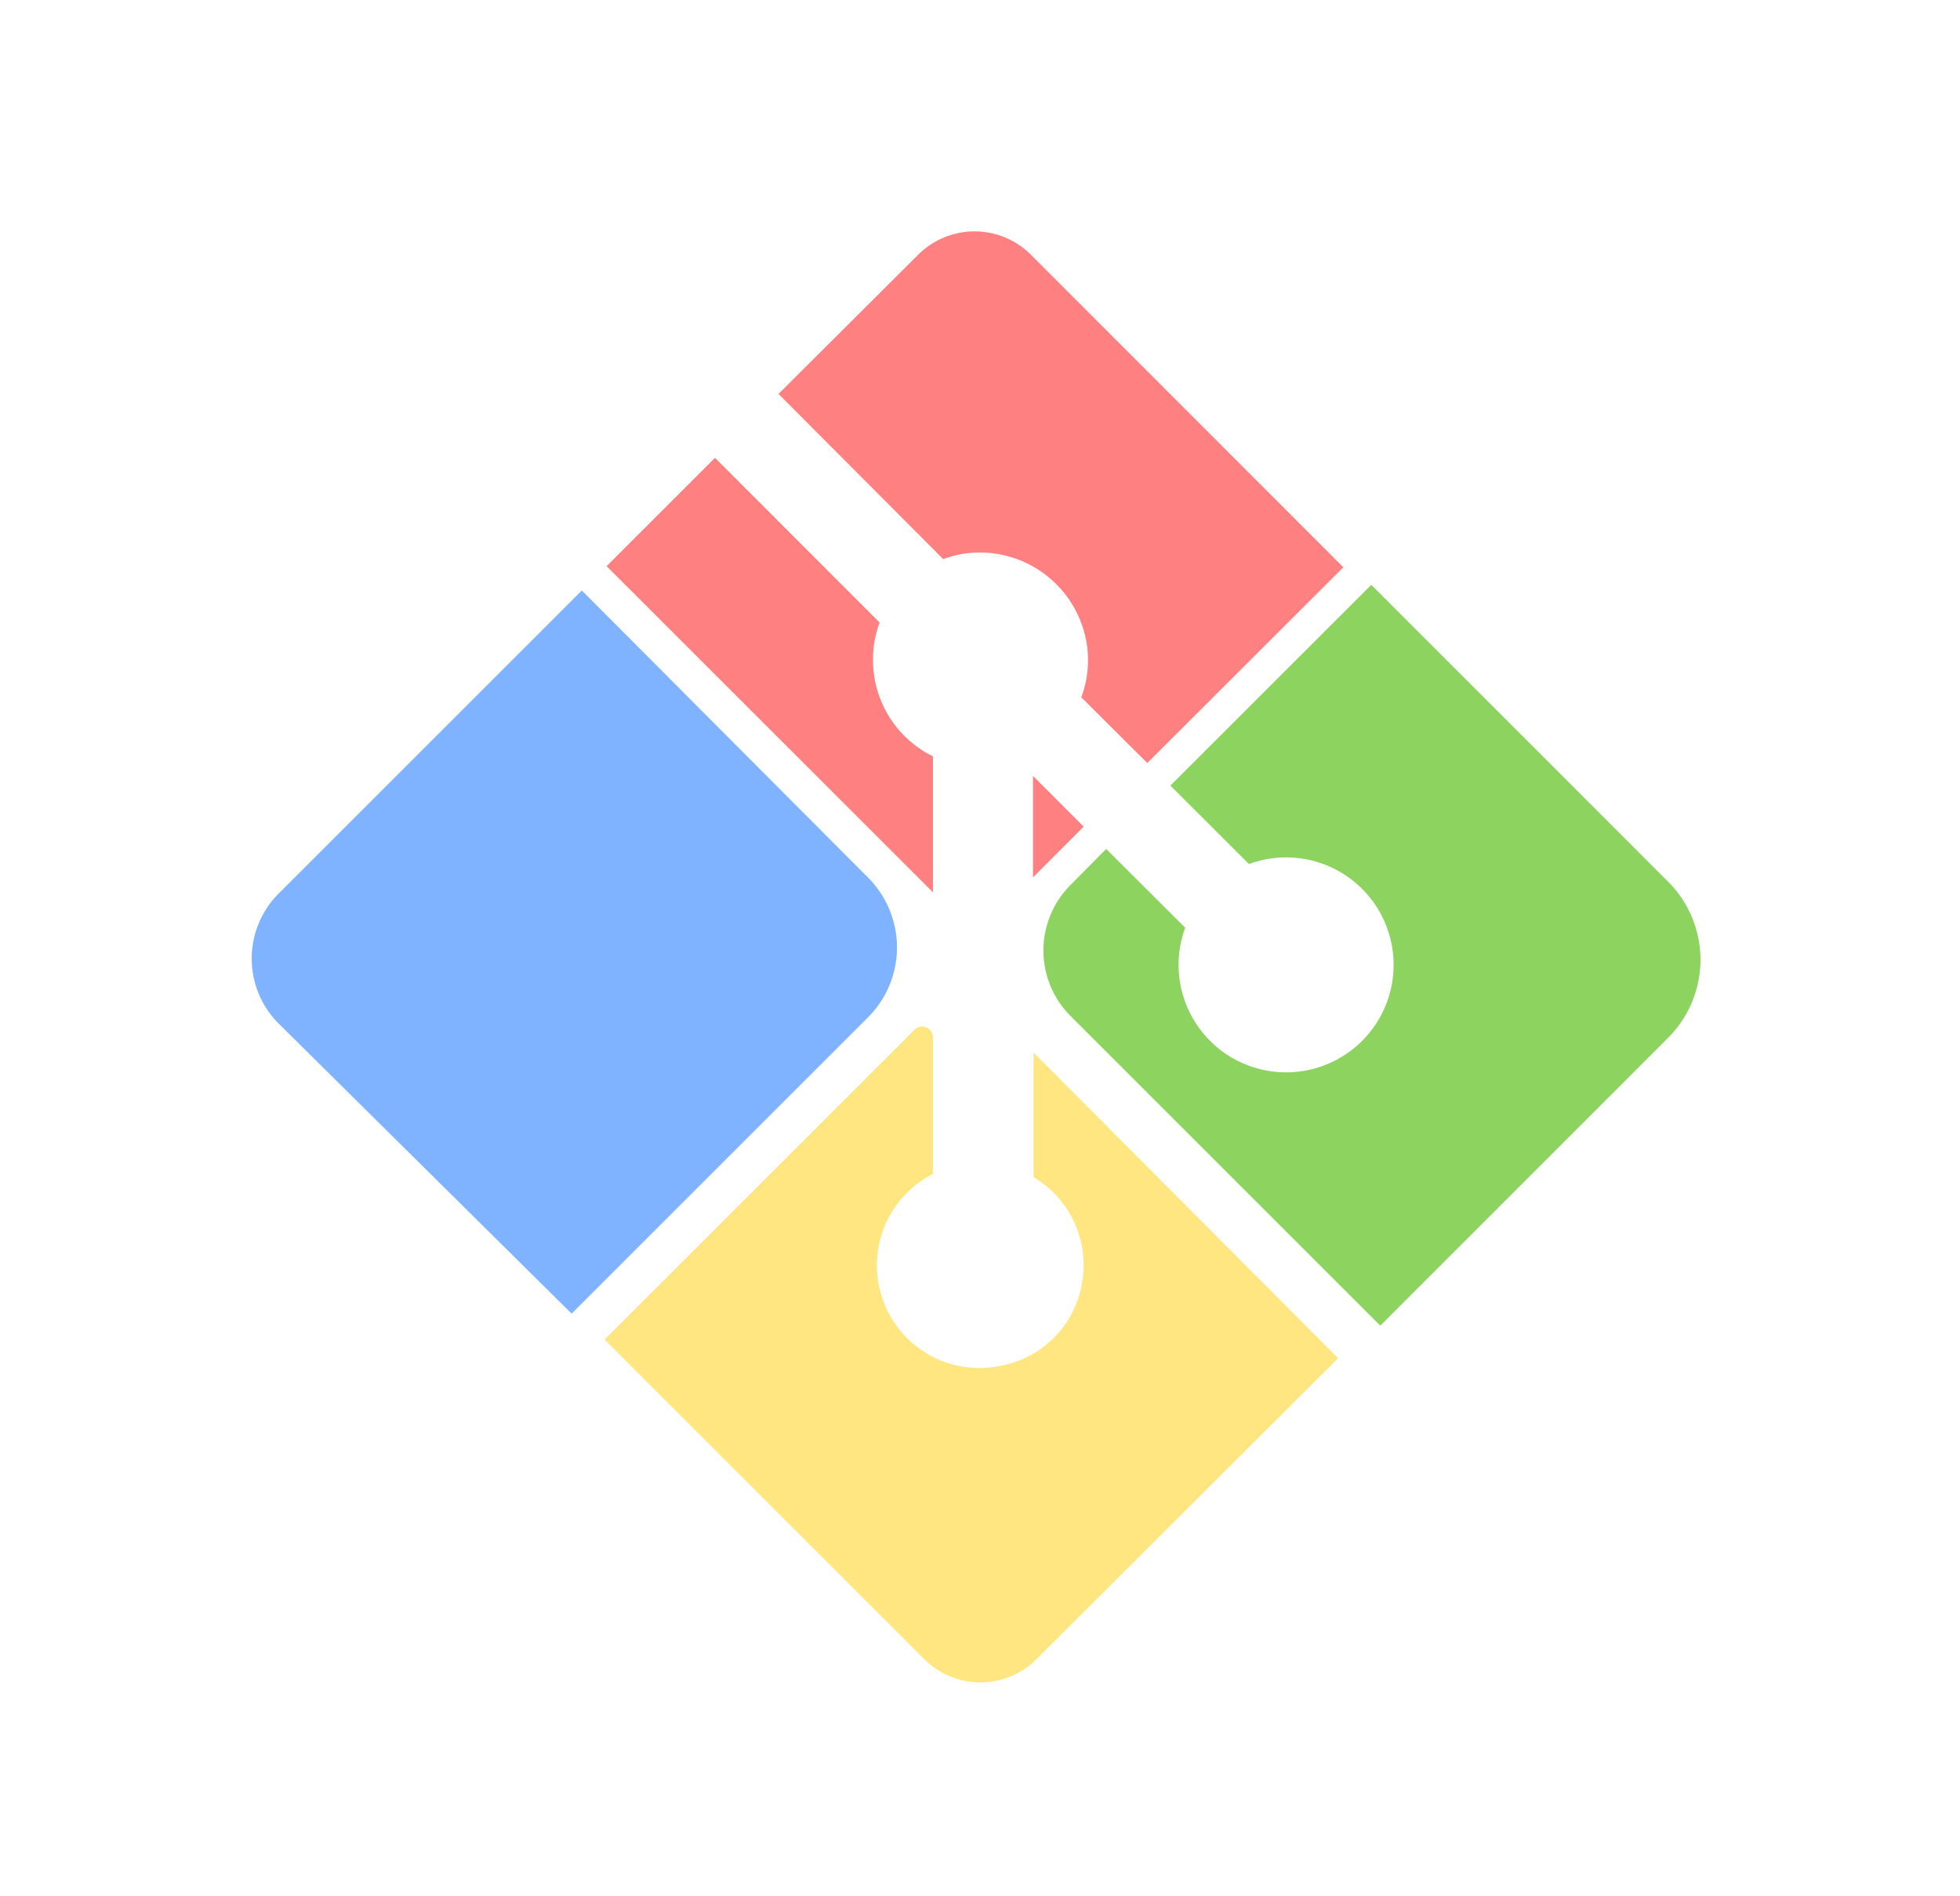 <svg height="2419" viewBox="0 0 175 175" width="2500" xmlns="http://www.w3.org/2000/svg"><path d="M83.157 69.809v12.55l-30.11-30.1 10-10 15.19 15.2a9.75 9.75 0 0 0-.61 3.43 9.91 9.91 0 0 0 5.53 8.92zm9.23 1.81 4.68 4.68-4.68 4.69zm28.64-19.26-18.09 18.07-6.09-6.07a9.83 9.83 0 0 0 .54-4.67 10 10 0 0 0-9.39-8.68 9.64 9.64 0 0 0-3.89.6l-15.2-15.25 12.88-12.84a7.36 7.36 0 0 1 10.42 0z" fill="#ff8080"/><path d="m77.177 93.889-27.36 27.36-27.15-26.89a8.49 8.49 0 0 1 .09-11.86l28-28 26.42 26.51a9.12 9.12 0 0 1 0 12.88z" fill="#80b3ff"/><path d="M92.437 97.149v11.49a9.46 9.46 0 0 1 4.46 9.88 9.32 9.32 0 0 1-7.42 7.53 9.47 9.47 0 0 1-6.32-17.69v-12.7a1 1 0 0 0-1.63-.68l-28.67 28.66 29.5 29.5a7.33 7.33 0 0 0 10.36 0l27.83-27.78z" fill="#ffe680"/><path d="m150.977 95.809-26.54 26.55-28.58-28.58a8.56 8.56 0 0 1 0-12.1l3.29-3.32 7.29 7.27a9.92 9.92 0 1 0 5.88-5.88l-7.25-7.24 18.54-18.53 27.37 27.38a10.19 10.19 0 0 1 0 14.45z" fill="#8dd35f"/></svg>